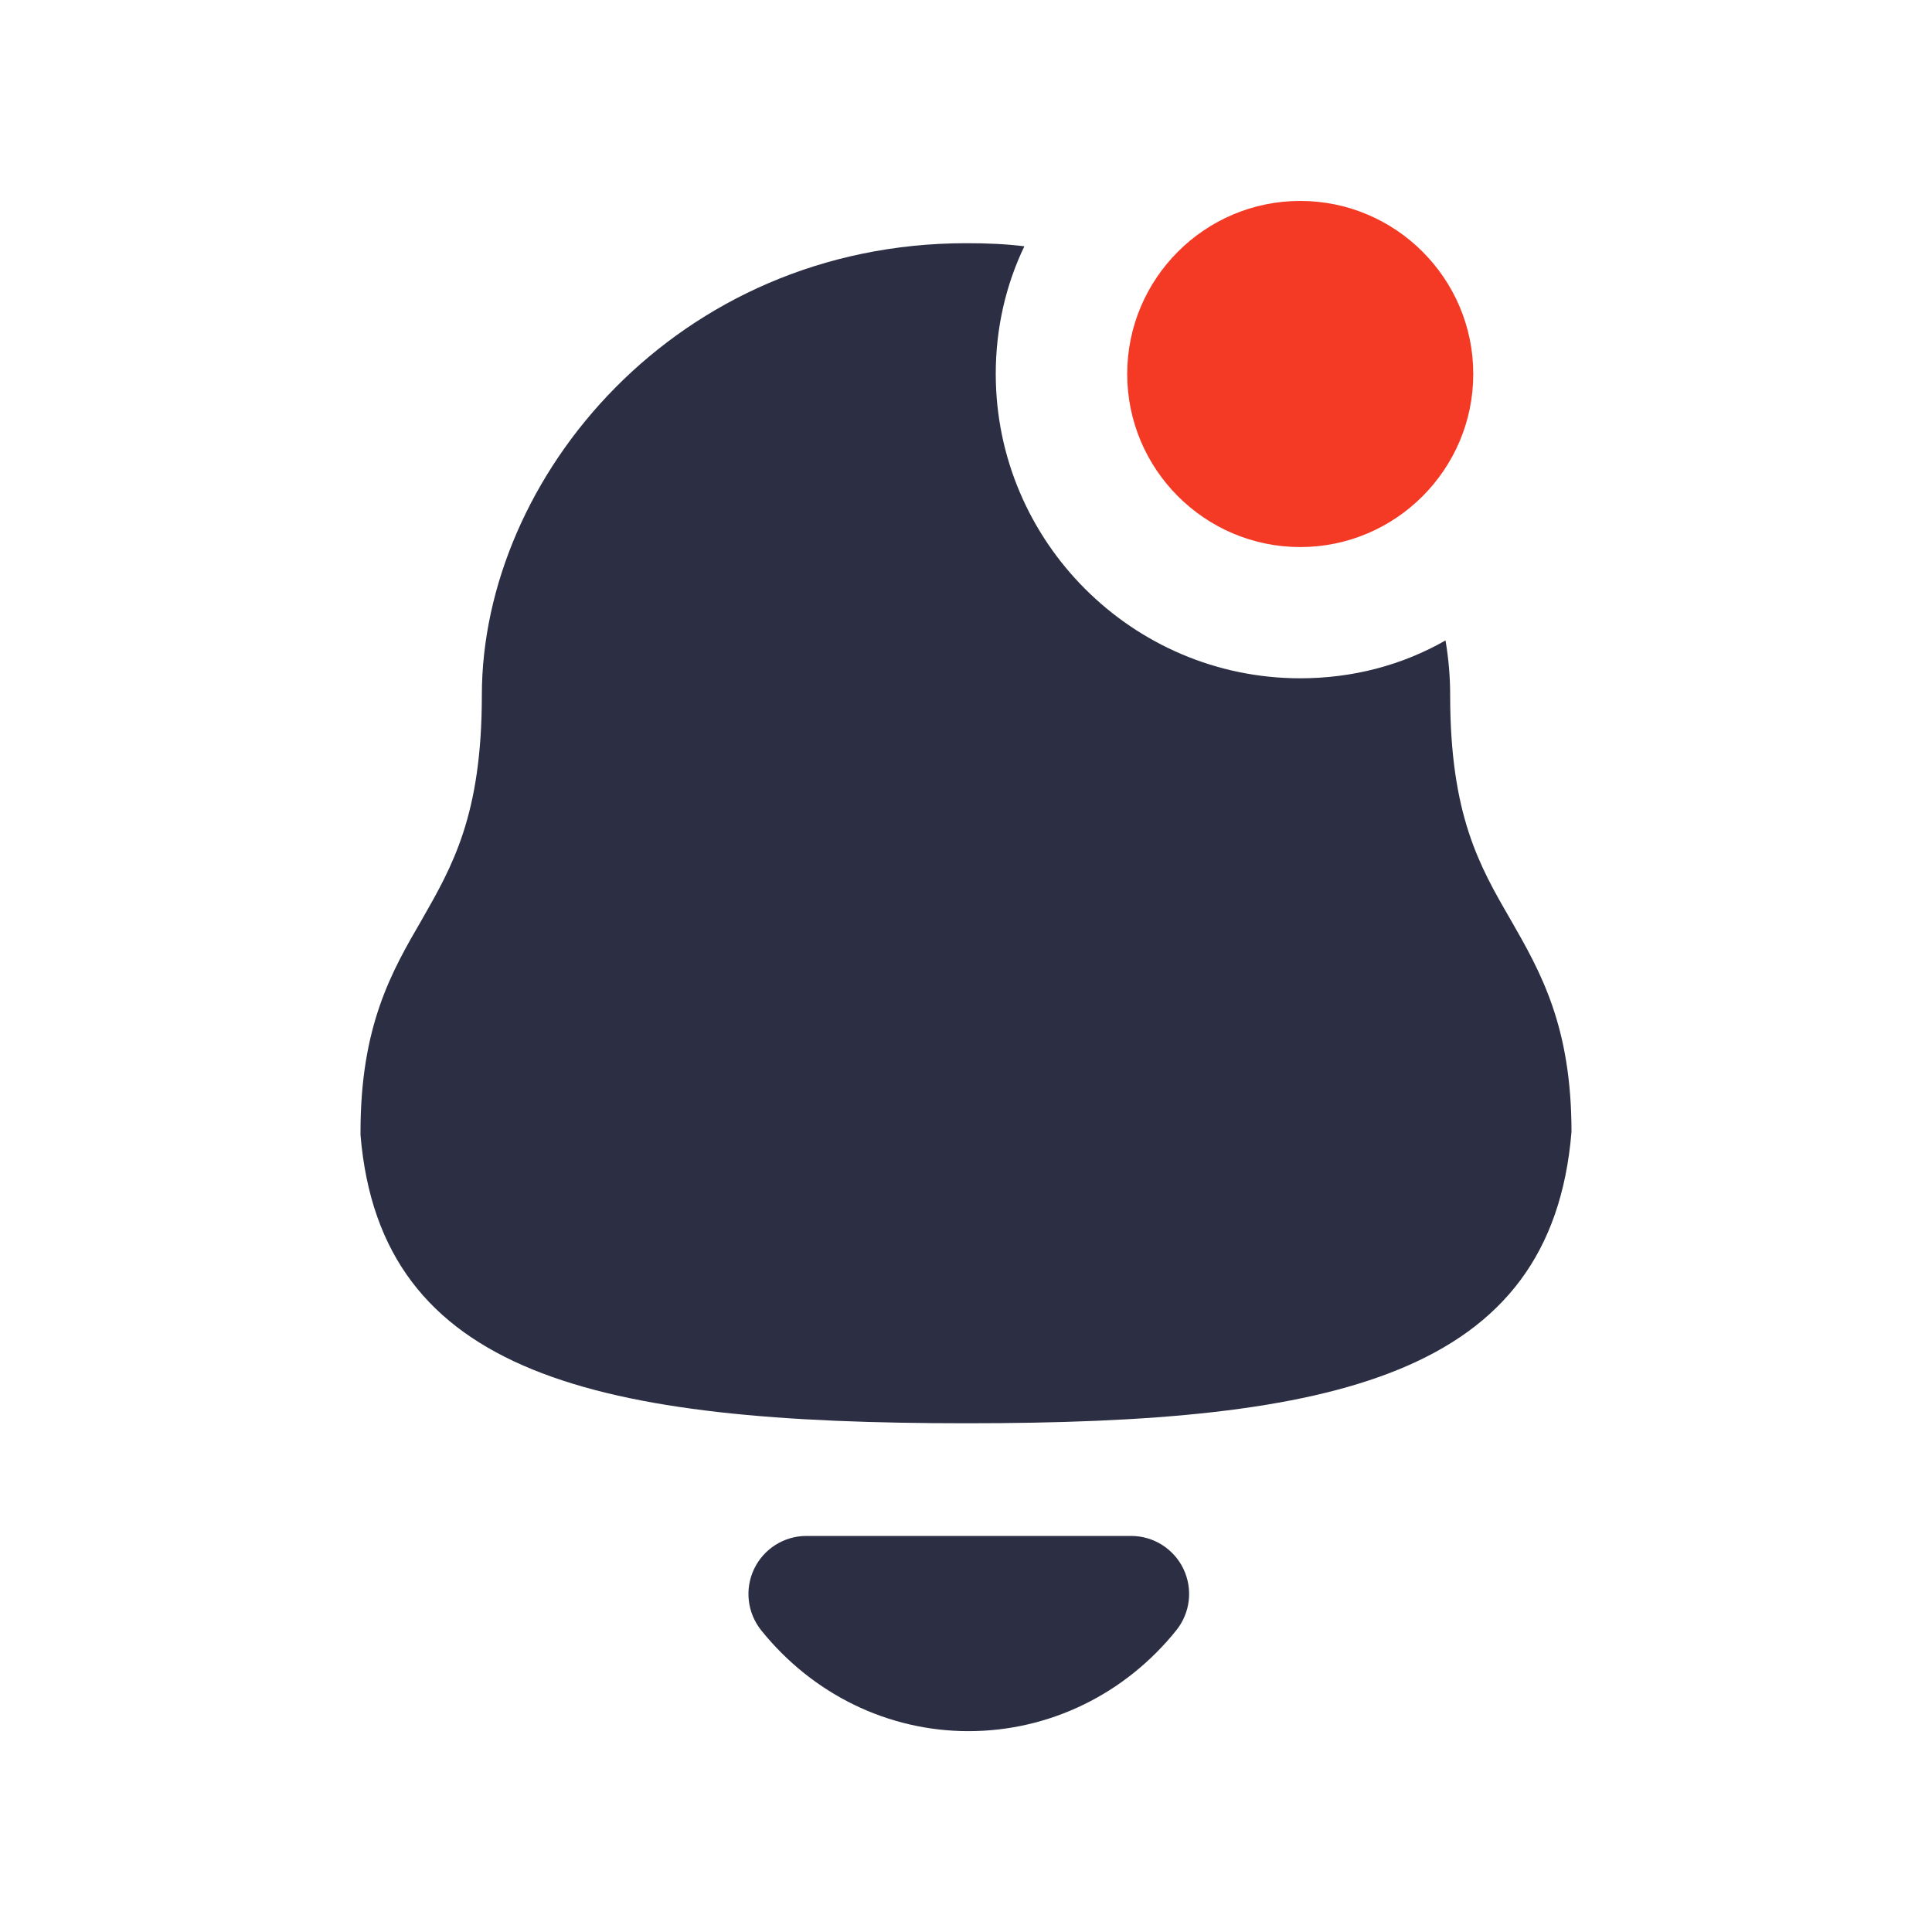 <svg width="25" height="25" viewBox="0 0 25 25" fill="none" xmlns="http://www.w3.org/2000/svg">
<path fill-rule="evenodd" clip-rule="evenodd" d="M19.545 11.897C19.145 11.207 18.765 10.547 18.765 8.997C18.765 8.757 18.745 8.527 18.705 8.287C18.145 8.607 17.505 8.777 16.825 8.777C14.655 8.777 12.885 7.007 12.885 4.837C12.885 4.247 13.015 3.687 13.255 3.187C13.015 3.157 12.765 3.147 12.505 3.147C8.755 3.147 6.235 6.177 6.235 8.997C6.235 10.547 5.855 11.207 5.455 11.907C5.065 12.577 4.665 13.277 4.665 14.647V14.687C4.925 17.807 7.735 18.417 12.505 18.417C17.265 18.417 20.075 17.807 20.335 14.647C20.335 13.277 19.935 12.577 19.545 11.897Z" fill="#2C2F43"/>
<path fill-rule="evenodd" clip-rule="evenodd" d="M14.637 19.875H10.435C10.146 19.875 9.884 20.041 9.759 20.3C9.634 20.561 9.669 20.869 9.849 21.095C10.515 21.924 11.492 22.401 12.532 22.401C13.577 22.401 14.557 21.924 15.222 21.095C15.403 20.869 15.438 20.561 15.313 20.3C15.188 20.041 14.926 19.875 14.637 19.875Z" fill="#2C2F43"/>
<path fill-rule="evenodd" clip-rule="evenodd" d="M16.825 7.079C18.059 7.079 19.064 6.074 19.064 4.839C19.064 3.604 18.059 2.6 16.825 2.6C15.591 2.6 14.586 3.604 14.586 4.839C14.586 6.074 15.591 7.079 16.825 7.079Z" fill="#F43A25"/>
</svg>
